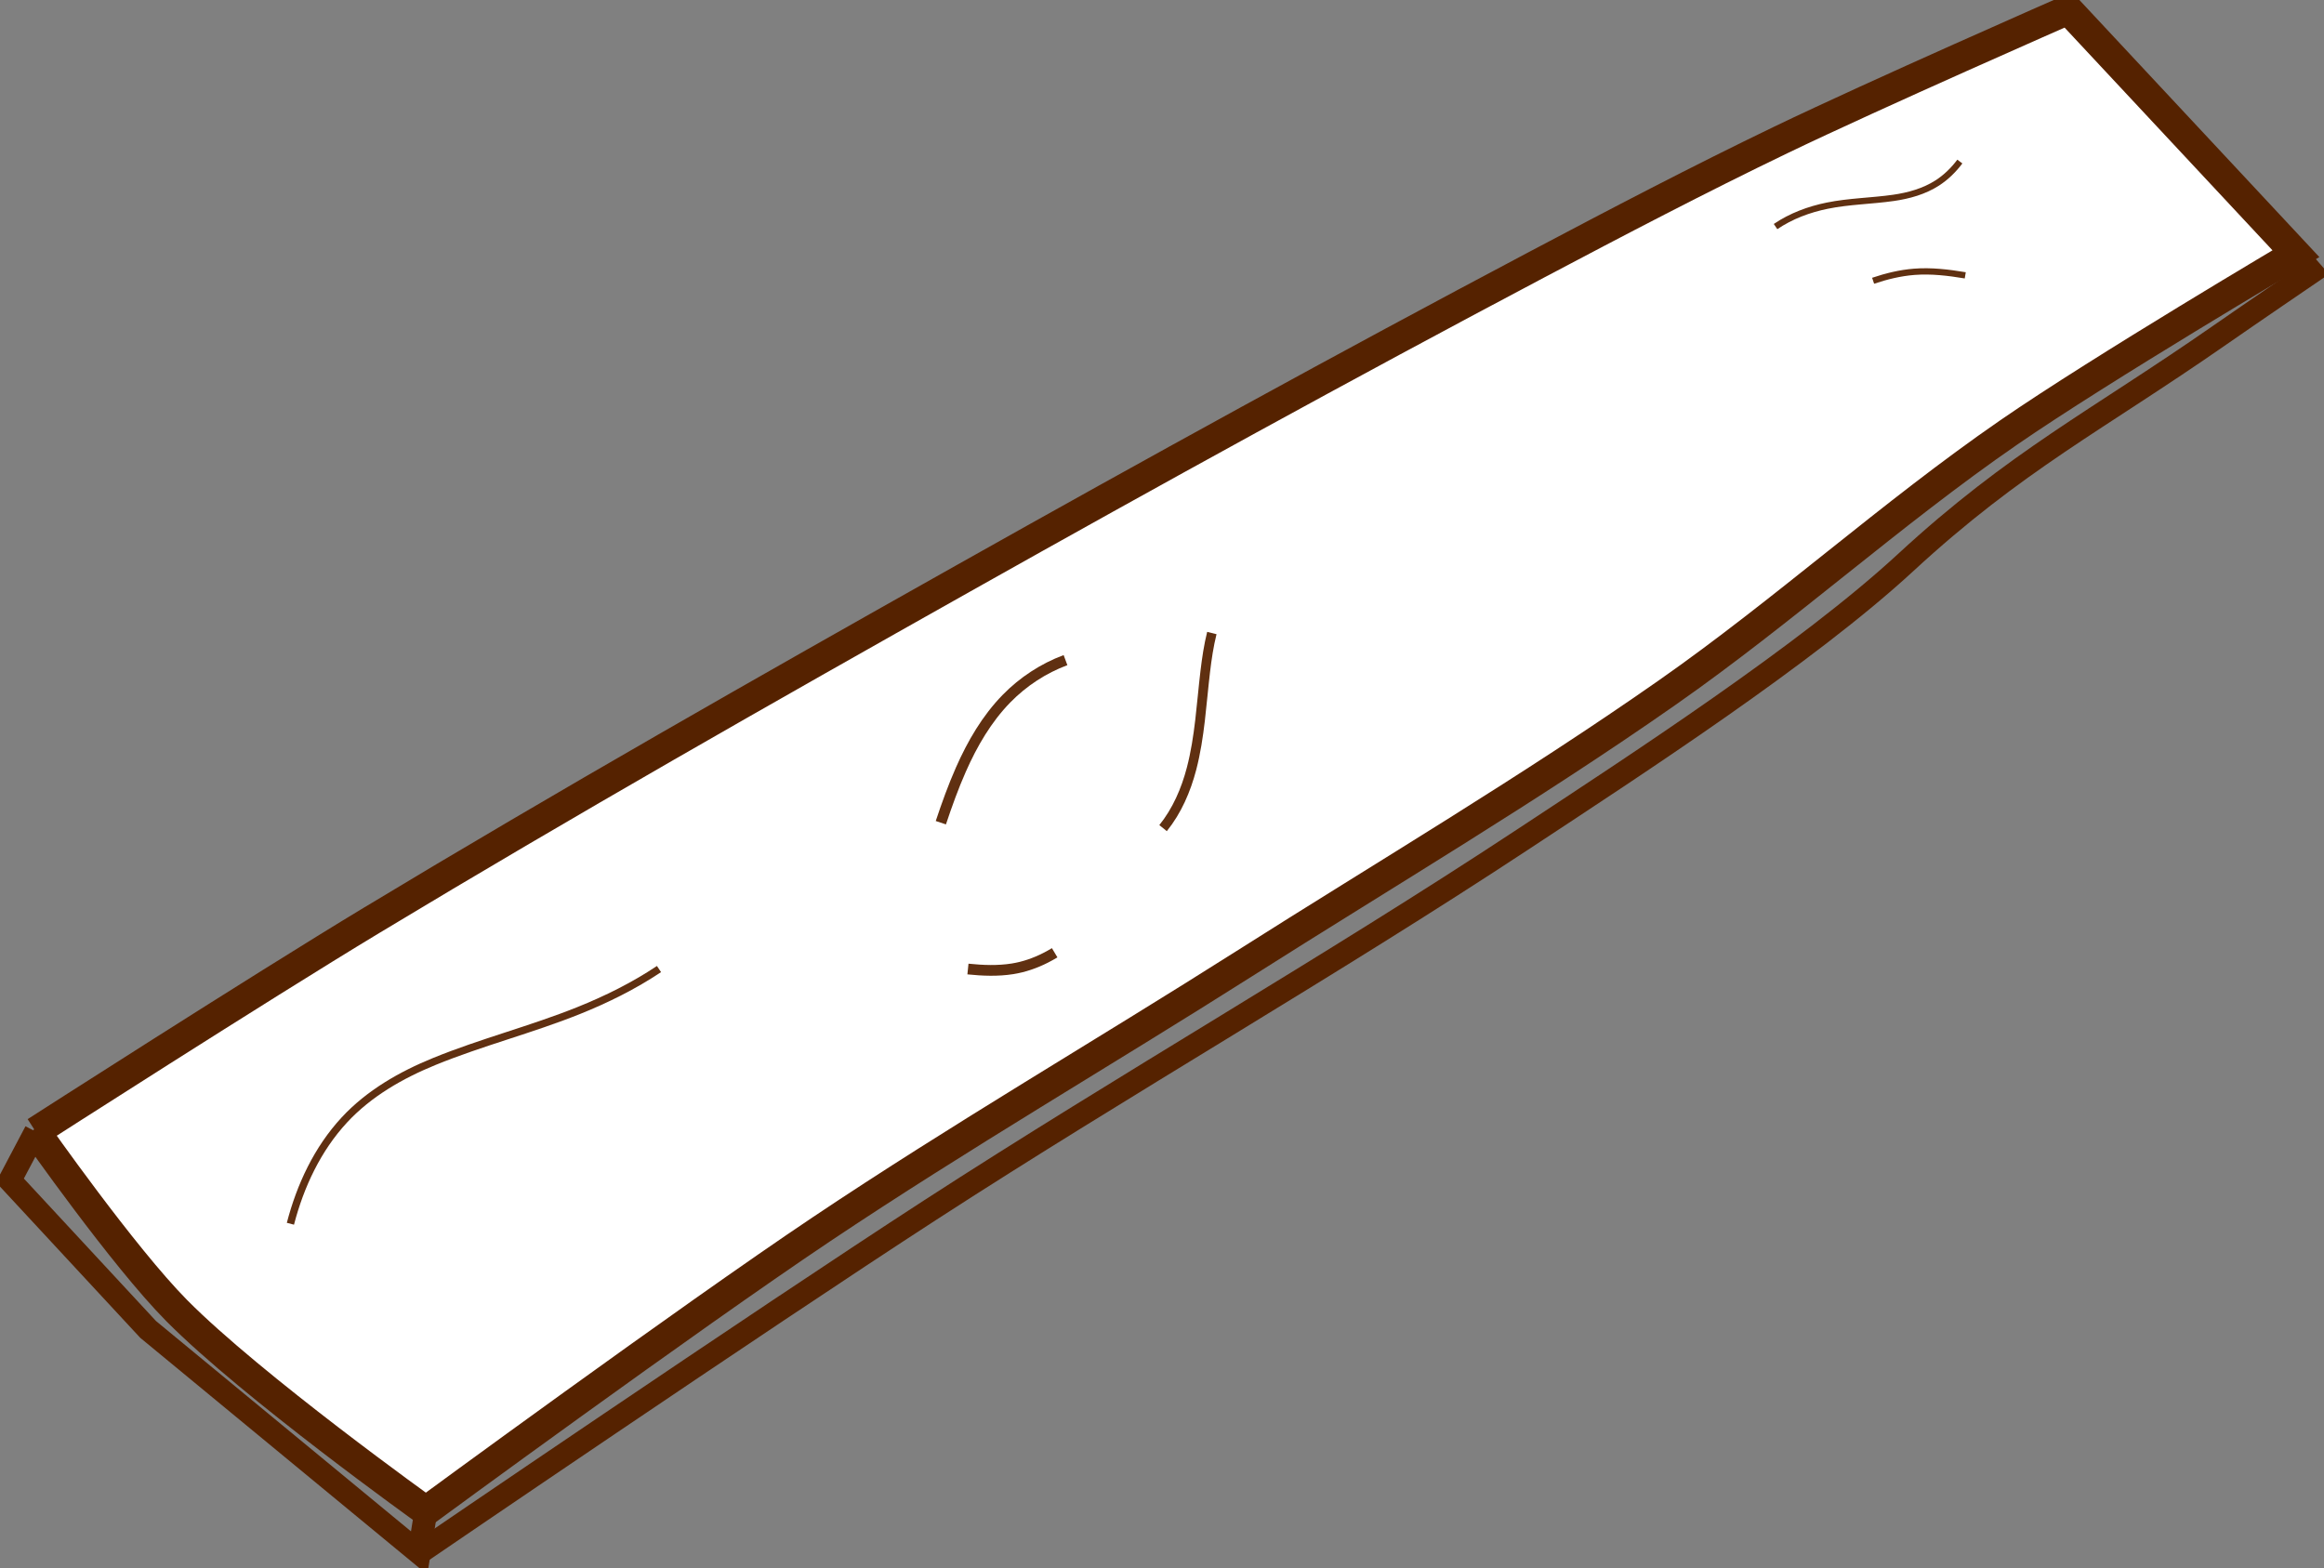 <?xml version="1.0" encoding="UTF-8" standalone="no"?>
<!-- Created with Inkscape (http://www.inkscape.org/) -->

<svg
   width="208.758mm"
   height="140.898mm"
   viewBox="0 0 208.758 140.898"
   version="1.1"
   id="svg13127"
   inkscape:version="1.1.1 (3bf5ae0d25, 2021-09-20)"
   sodipodi:docname="plank-of-wood.svg"
   xmlns:inkscape="http://www.inkscape.org/namespaces/inkscape"
   xmlns:sodipodi="http://sodipodi.sourceforge.net/DTD/sodipodi-0.dtd"
   xmlns="http://www.w3.org/2000/svg"
   xmlns:svg="http://www.w3.org/2000/svg">
  <rect x="0" y="0" width="208.758" height="140.898" fill="#808080" stroke="none"/>
  <sodipodi:namedview
     id="namedview13129"
     pagecolor="#ffffff"
     bordercolor="#666666"
     borderopacity="1.0"
     inkscape:pageshadow="2"
     inkscape:pageopacity="0.0"
     inkscape:pagecheckerboard="0"
     inkscape:document-units="mm"
     showgrid="false"
     showguides="false"
     inkscape:zoom="0.54342031"
     inkscape:cx="705.71524"
     inkscape:cy="394.72209"
     inkscape:window-width="1600"
     inkscape:window-height="837"
     inkscape:window-x="-8"
     inkscape:window-y="-8"
     inkscape:window-maximized="1"
     inkscape:current-layer="layer1" />
  <defs
     id="defs13124">
    <inkscape:path-effect
       effect="simplify"
       id="path-effect18541"
       is_visible="true"
       lpeversion="1"
       steps="1"
       threshold="0.002"
       smooth_angles="360"
       helper_size="0"
       simplify_individual_paths="false"
       simplify_just_coalesce="false" />
    <inkscape:path-effect
       effect="simplify"
       id="path-effect18537"
       is_visible="true"
       lpeversion="1"
       steps="1"
       threshold="0.002"
       smooth_angles="360"
       helper_size="0"
       simplify_individual_paths="false"
       simplify_just_coalesce="false" />
    <inkscape:path-effect
       effect="simplify"
       id="path-effect18533"
       is_visible="true"
       lpeversion="1"
       steps="1"
       threshold="0.002"
       smooth_angles="360"
       helper_size="0"
       simplify_individual_paths="false"
       simplify_just_coalesce="false" />
    <inkscape:path-effect
       effect="simplify"
       id="path-effect18529"
       is_visible="true"
       lpeversion="1"
       steps="1"
       threshold="0.002"
       smooth_angles="360"
       helper_size="0"
       simplify_individual_paths="false"
       simplify_just_coalesce="false" />
    <inkscape:path-effect
       effect="simplify"
       id="path-effect18525"
       is_visible="true"
       lpeversion="1"
       steps="1"
       threshold="0.002"
       smooth_angles="360"
       helper_size="0"
       simplify_individual_paths="false"
       simplify_just_coalesce="false" />
    <inkscape:path-effect
       effect="simplify"
       id="path-effect18521"
       is_visible="true"
       lpeversion="1"
       steps="1"
       threshold="0.002"
       smooth_angles="360"
       helper_size="0"
       simplify_individual_paths="false"
       simplify_just_coalesce="false" />
    <inkscape:path-effect
       effect="simplify"
       id="path-effect18517"
       is_visible="true"
       lpeversion="1"
       steps="1"
       threshold="0.002"
       smooth_angles="360"
       helper_size="0"
       simplify_individual_paths="false"
       simplify_just_coalesce="false" />
    <inkscape:path-effect
       effect="simplify"
       id="path-effect14982"
       is_visible="true"
       lpeversion="1"
       steps="1"
       threshold="0.002"
       smooth_angles="360"
       helper_size="0"
       simplify_individual_paths="false"
       simplify_just_coalesce="false" />
    <inkscape:path-effect
       effect="simplify"
       id="path-effect14853"
       is_visible="true"
       lpeversion="1"
       steps="1"
       threshold="0.002"
       smooth_angles="360"
       helper_size="0"
       simplify_individual_paths="false"
       simplify_just_coalesce="false" />
    <inkscape:path-effect
       effect="simplify"
       id="path-effect14849"
       is_visible="true"
       lpeversion="1"
       steps="1"
       threshold="0.002"
       smooth_angles="360"
       helper_size="0"
       simplify_individual_paths="false"
       simplify_just_coalesce="false" />
    <inkscape:path-effect
       effect="simplify"
       id="path-effect14845"
       is_visible="true"
       lpeversion="1"
       steps="1"
       threshold="0.002"
       smooth_angles="360"
       helper_size="0"
       simplify_individual_paths="false"
       simplify_just_coalesce="false" />
    <inkscape:path-effect
       effect="simplify"
       id="path-effect14841"
       is_visible="true"
       lpeversion="1"
       steps="1"
       threshold="0.002"
       smooth_angles="360"
       helper_size="0"
       simplify_individual_paths="false"
       simplify_just_coalesce="false" />
    <inkscape:path-effect
       effect="simplify"
       id="path-effect14837"
       is_visible="true"
       lpeversion="1"
       steps="1"
       threshold="0.002"
       smooth_angles="360"
       helper_size="0"
       simplify_individual_paths="false"
       simplify_just_coalesce="false" />
    <inkscape:path-effect
       effect="simplify"
       id="path-effect14833"
       is_visible="true"
       lpeversion="1"
       steps="1"
       threshold="0.002"
       smooth_angles="360"
       helper_size="0"
       simplify_individual_paths="false"
       simplify_just_coalesce="false" />
    <inkscape:path-effect
       effect="simplify"
       id="path-effect14545"
       is_visible="true"
       lpeversion="1"
       steps="1"
       threshold="0.002"
       smooth_angles="360"
       helper_size="0"
       simplify_individual_paths="false"
       simplify_just_coalesce="false" />
    <inkscape:path-effect
       effect="simplify"
       id="path-effect14371"
       is_visible="true"
       lpeversion="1"
       steps="1"
       threshold="0.002"
       smooth_angles="360"
       helper_size="0"
       simplify_individual_paths="false"
       simplify_just_coalesce="false" />
    <inkscape:path-effect
       effect="simplify"
       id="path-effect14334"
       is_visible="true"
       lpeversion="1"
       steps="1"
       threshold="0.002"
       smooth_angles="360"
       helper_size="0"
       simplify_individual_paths="false"
       simplify_just_coalesce="false" />
    <inkscape:path-effect
       effect="simplify"
       id="path-effect14330"
       is_visible="true"
       lpeversion="1"
       steps="1"
       threshold="0.002"
       smooth_angles="360"
       helper_size="0"
       simplify_individual_paths="false"
       simplify_just_coalesce="false" />
    <inkscape:path-effect
       effect="simplify"
       id="path-effect14326"
       is_visible="true"
       lpeversion="1"
       steps="1"
       threshold="0.002"
       smooth_angles="360"
       helper_size="0"
       simplify_individual_paths="false"
       simplify_just_coalesce="false" />
    <inkscape:path-effect
       effect="simplify"
       id="path-effect14322"
       is_visible="true"
       lpeversion="1"
       steps="1"
       threshold="0.002"
       smooth_angles="360"
       helper_size="0"
       simplify_individual_paths="false"
       simplify_just_coalesce="false" />
  </defs>
  <g
     inkscape:label="Layer 1"
     inkscape:groupmode="layer"
     id="layer1"
     transform="translate(-4.1,-64.85)">
    <path
       style="fill:#ffffff;stroke:#552200;stroke-width:2.665;stroke-linecap:butt;stroke-linejoin:miter;stroke-miterlimit:4;stroke-dasharray:none;stroke-opacity:1"
       d="m 7.303,166.515 c 0,0 20.008,-12.848 30.187,-18.989 17.496,-10.554 35.262,-20.657 53.07,-30.674 17.092,-9.614 34.276,-19.069 51.61,-28.239 7.25,-3.835 14.52,-7.639 21.91,-11.198 8.507,-4.097 25.805,-11.685 25.805,-11.685 l 20.449,21.91 c 0,0 -17.465,10.313 -25.805,16.067 -10.58,7.3 -20.142,16.001 -30.674,23.37 -12.32,8.621 -25.281,16.287 -37.977,24.344 -12.623,8.01 -25.554,15.541 -37.977,23.857 -12.087,8.092 -35.543,25.318 -35.543,25.318 0,0 -15.656,-11.206 -22.397,-18.015 -4.797,-4.846 -12.659,-16.067 -12.659,-16.067 z"
       id="path15177"
       sodipodi:nodetypes="caaaaccaaaacac" />
    <path
       style="fill:none;stroke:#552200;stroke-width:2.065;stroke-linecap:butt;stroke-linejoin:miter;stroke-miterlimit:4;stroke-dasharray:none;stroke-opacity:1"
       d="m 7.303,166.515 -2.313,4.382 12.416,13.389 24.344,20.084 0.609,-3.773"
       id="path16127" />
    <path
       style="fill:none;stroke:#552200;stroke-width:2.065;stroke-linecap:butt;stroke-linejoin:miter;stroke-miterlimit:4;stroke-dasharray:none;stroke-opacity:1"
       d="m 41.75,204.37 c 0,0 30.43,-20.777 45.889,-30.795 17.591,-11.401 35.815,-21.81 53.314,-33.352 10.248,-6.759 25.439,-16.628 34.325,-24.831 9.926,-9.163 17.152,-12.732 28.239,-20.449 2.736,-1.905 8.247,-5.66 8.247,-5.66 l -1.43,-1.643"
       id="path16275"
       sodipodi:nodetypes="csssscc" />
    <path
       style="fill:none;stroke:#552200;stroke-width:0.665;stroke-linecap:butt;stroke-linejoin:miter;stroke-miterlimit:4;stroke-dasharray:none;stroke-opacity:0.932"
       d="m 30.187,174.792 c 0.889,-3.416 2.432,-6.723 4.853,-9.333 2.211,-2.384 5.091,-4.029 8.077,-5.248 4.24,-1.731 8.696,-2.859 12.946,-4.565 2.522,-1.012 4.971,-2.226 7.233,-3.737"
       id="path18515"
       inkscape:path-effect="#path-effect18517"
       inkscape:original-d="m 30.186885,174.79179 c 4.63704,-17.61214 19.934758,-14.10131 33.108196,-22.8836" />
    <path
       style="fill:none;stroke:#552200;stroke-width:0.965;stroke-linecap:butt;stroke-linejoin:miter;stroke-miterlimit:4;stroke-dasharray:none;stroke-opacity:0.932"
       d="m 99.811,124.156 c -1.992,0.742 -3.809,1.936 -5.296,3.455 -1.778,1.818 -3.071,4.049 -4.094,6.362 -0.691,1.561 -1.268,3.17 -1.808,4.789"
       id="path18519"
       inkscape:path-effect="#path-effect18521"
       inkscape:original-d="m 99.811474,124.15574 c -6.554473,2.46912 -9.159224,8.48915 -11.19836,14.60655" />
    <path
       style="fill:none;stroke:#552200;stroke-width:0.965;stroke-linecap:butt;stroke-linejoin:miter;stroke-miterlimit:4;stroke-dasharray:none;stroke-opacity:0.932"
       d="m 91.048,151.908 c 1.329,0.137 2.678,0.192 4.003,-0.019 1.032,-0.164 2.029,-0.51 2.96,-0.983 0.281,-0.143 0.557,-0.297 0.828,-0.459"
       id="path18523"
       inkscape:path-effect="#path-effect18525"
       inkscape:original-d="m 91.04754,151.9082 c 3.083377,0.32076 5.227015,0.0772 7.790164,-1.46066" />
    <path
       style="fill:none;stroke:#552200;stroke-width:0.865;stroke-linecap:butt;stroke-linejoin:miter;stroke-miterlimit:4;stroke-dasharray:none;stroke-opacity:0.932"
       d="m 108.575,139.249 c 1.252,-1.553 2.056,-3.421 2.558,-5.341 0.746,-2.855 0.884,-5.815 1.232,-8.732 0.139,-1.16 0.309,-2.319 0.592,-3.454"
       id="path18531"
       inkscape:path-effect="#path-effect18533"
       inkscape:original-d="m 108.57541,139.24918 c 4.0038,-4.99649 3.04389,-12.17555 4.38197,-17.52787" />
    <path
       style="fill:none;stroke:#552200;stroke-width:0.565;stroke-linecap:butt;stroke-linejoin:miter;stroke-miterlimit:4;stroke-dasharray:none;stroke-opacity:0.932"
       d="m 163.593,85.205 c 1.393,-0.945 2.996,-1.542 4.641,-1.877 1.964,-0.401 3.977,-0.418 5.957,-0.702 1.376,-0.198 2.752,-0.58 3.931,-1.34 0.787,-0.508 1.466,-1.174 2.026,-1.923"
       id="path18535"
       inkscape:path-effect="#path-effect18537"
       inkscape:original-d="m 163.59344,85.204918 c 6.06962,-4.077478 12.44719,-0.366747 16.5541,-5.842624" />
    <path
       style="fill:none;stroke:#552200;stroke-width:0.565;stroke-linecap:butt;stroke-linejoin:miter;stroke-miterlimit:4;stroke-dasharray:none;stroke-opacity:0.932"
       d="m 172.357,90.074 c 1.192,-0.403 2.424,-0.704 3.681,-0.804 1.538,-0.122 3.08,0.065 4.596,0.317"
       id="path18539"
       inkscape:path-effect="#path-effect18541"
       inkscape:original-d="m 172.35738,90.07377 c 2.97155,-0.999138 4.96561,-1.038791 8.27704,-0.486886" />
  </g>
</svg>
